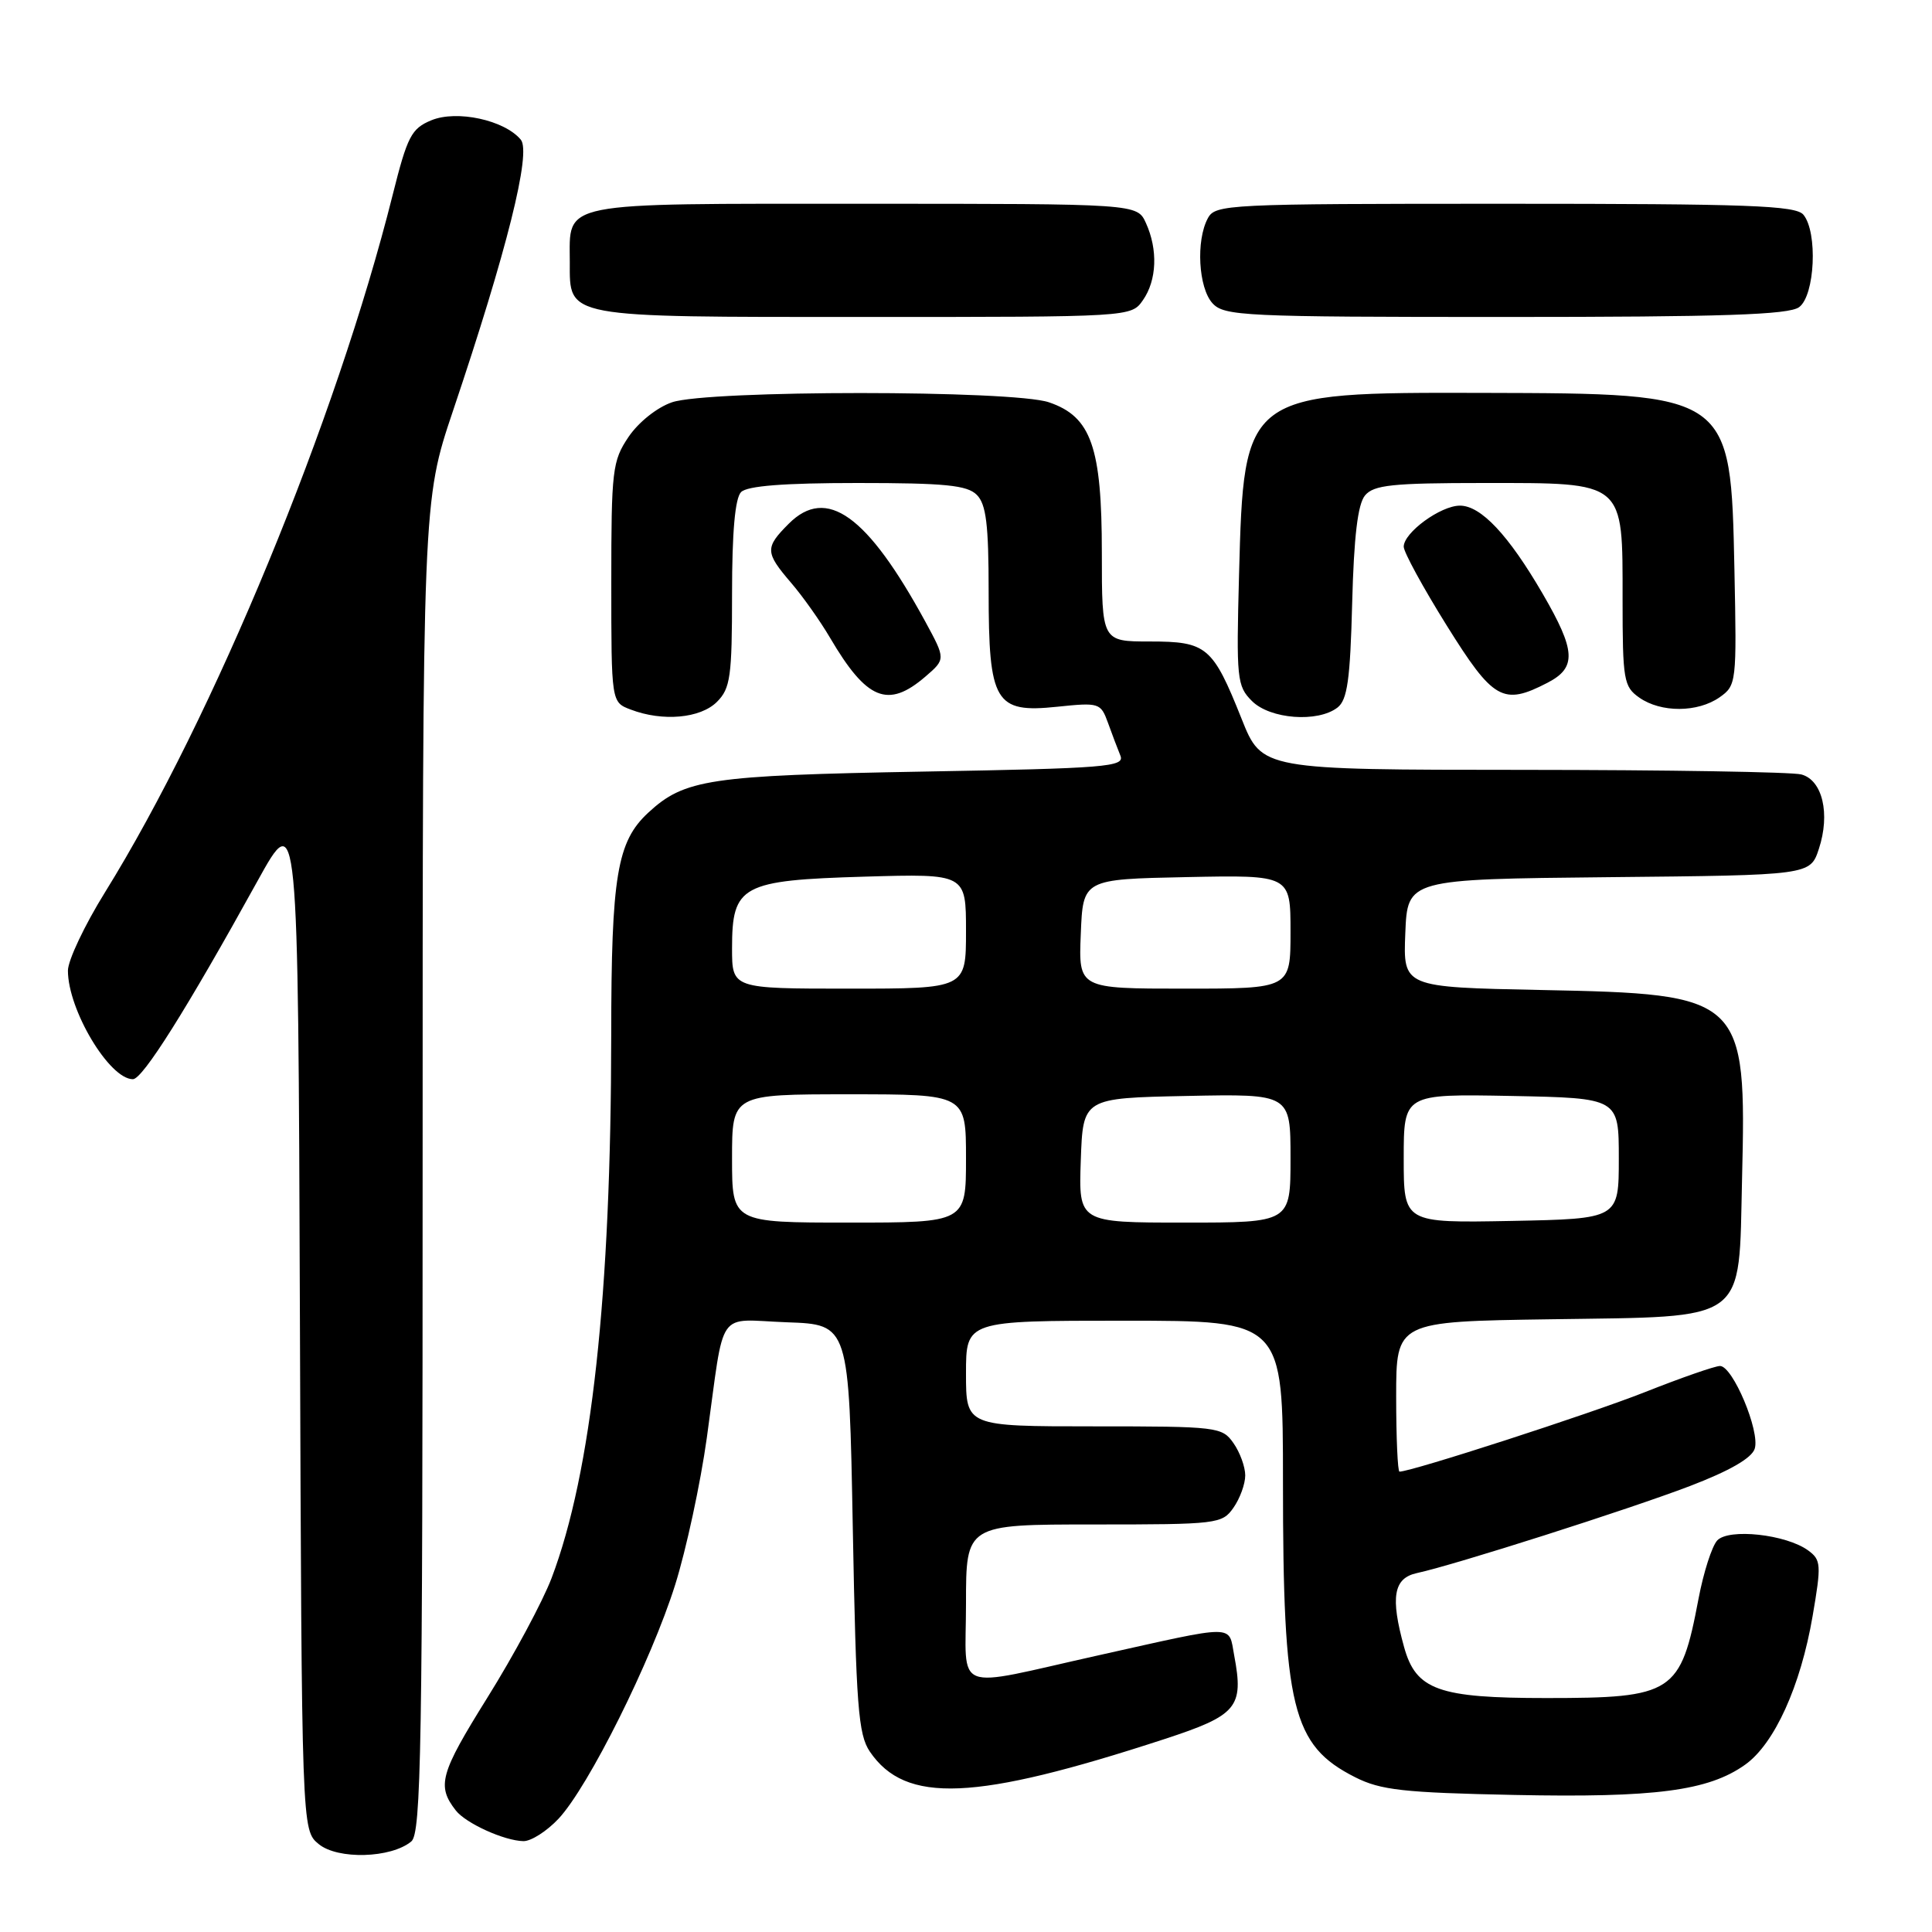 <?xml version="1.0" encoding="UTF-8" standalone="no"?>
<!DOCTYPE svg PUBLIC "-//W3C//DTD SVG 1.1//EN" "http://www.w3.org/Graphics/SVG/1.1/DTD/svg11.dtd" >
<svg xmlns="http://www.w3.org/2000/svg" xmlns:xlink="http://www.w3.org/1999/xlink" version="1.1" viewBox="0 0 256 256">
 <g >
 <path fill="currentColor"
d=" M 54.50 244.00 C 55.81 242.91 56.00 231.75 56.00 154.58 C 56.00 66.41 56.00 66.41 60.02 54.45 C 67.18 33.19 70.42 20.21 69.01 18.51 C 66.85 15.91 60.53 14.54 57.15 15.94 C 54.51 17.03 53.98 18.05 52.03 25.83 C 44.57 55.60 28.31 95.02 13.91 118.24 C 11.21 122.59 9.00 127.26 9.00 128.61 C 9.00 133.81 14.49 143.00 17.61 143.00 C 18.90 143.00 24.72 133.76 34.11 116.76 C 39.50 107.01 39.50 107.01 39.74 174.76 C 39.98 242.50 39.98 242.50 42.23 244.35 C 44.75 246.43 51.82 246.23 54.50 244.00 Z  M 74.01 240.99 C 77.99 236.73 86.30 220.06 89.46 210.00 C 90.93 205.32 92.82 196.55 93.66 190.50 C 96.09 172.99 94.78 174.87 104.28 175.21 C 112.50 175.50 112.50 175.50 113.00 202.50 C 113.44 226.12 113.72 229.82 115.26 232.10 C 119.99 239.05 129.13 238.66 154.29 230.44 C 163.95 227.28 164.83 226.23 163.54 219.37 C 162.76 215.20 164.07 215.21 145.50 219.35 C 125.90 223.72 128.00 224.55 128.00 212.47 C 128.00 202.00 128.00 202.00 144.94 202.00 C 161.32 202.00 161.94 201.93 163.44 199.78 C 164.30 198.56 165.00 196.63 165.00 195.50 C 165.00 194.37 164.30 192.44 163.44 191.22 C 161.94 189.07 161.32 189.00 144.94 189.00 C 128.00 189.00 128.00 189.00 128.00 182.00 C 128.00 175.00 128.00 175.00 149.00 175.00 C 170.00 175.00 170.00 175.00 170.00 196.36 C 170.00 226.35 171.20 231.26 179.56 235.49 C 182.94 237.20 185.95 237.54 200.68 237.84 C 219.30 238.22 226.37 237.30 231.24 233.83 C 235.12 231.07 238.59 223.43 240.18 214.14 C 241.35 207.32 241.31 206.70 239.59 205.44 C 236.67 203.31 229.07 202.48 227.54 204.12 C 226.84 204.88 225.72 208.36 225.06 211.86 C 222.69 224.37 221.73 225.00 204.90 225.00 C 190.60 225.00 187.63 223.94 186.05 218.25 C 184.21 211.62 184.65 209.11 187.75 208.44 C 192.72 207.37 215.77 200.02 223.92 196.91 C 229.17 194.90 232.12 193.21 232.51 191.96 C 233.24 189.66 229.60 181.00 227.91 181.00 C 227.25 181.00 222.76 182.56 217.92 184.48 C 210.69 187.34 187.04 195.00 185.44 195.00 C 185.20 195.00 185.00 190.53 185.00 185.06 C 185.00 175.11 185.00 175.11 205.47 174.81 C 231.85 174.41 230.37 175.50 230.83 156.23 C 231.42 132.06 231.05 131.71 204.21 131.18 C 185.92 130.81 185.92 130.81 186.21 123.65 C 186.50 116.50 186.50 116.50 213.18 116.23 C 239.86 115.97 239.86 115.97 241.01 112.48 C 242.54 107.83 241.49 103.37 238.69 102.62 C 237.49 102.29 220.91 102.02 201.86 102.01 C 167.21 102.00 167.21 102.00 164.52 95.25 C 160.69 85.66 159.91 85.00 152.35 85.00 C 146.00 85.00 146.00 85.00 146.00 73.25 C 146.00 59.23 144.59 55.21 139.00 53.31 C 134.21 51.67 93.78 51.67 89.03 53.31 C 87.05 53.99 84.59 55.96 83.28 57.90 C 81.14 61.08 81.00 62.29 81.00 77.17 C 81.00 93.05 81.00 93.05 83.57 94.02 C 87.80 95.64 92.81 95.19 95.00 93.00 C 96.78 91.22 97.00 89.67 97.00 78.70 C 97.00 70.47 97.40 66.00 98.20 65.20 C 99.02 64.38 103.90 64.00 113.63 64.00 C 125.23 64.00 128.15 64.29 129.43 65.57 C 130.67 66.81 131.00 69.49 131.00 78.35 C 131.00 93.08 131.84 94.51 140.06 93.65 C 145.65 93.07 145.85 93.13 146.81 95.77 C 147.35 97.27 148.09 99.23 148.46 100.13 C 149.06 101.61 146.61 101.81 122.31 102.24 C 93.96 102.75 90.70 103.24 85.89 107.69 C 81.76 111.52 81.00 116.05 80.99 137.12 C 80.97 171.57 78.39 195.12 73.09 209.10 C 71.92 212.18 68.09 219.33 64.56 224.98 C 58.30 235.02 57.85 236.63 60.40 239.90 C 61.73 241.60 66.81 243.91 69.35 243.96 C 70.37 243.98 72.46 242.64 74.01 240.99 Z  M 177.23 93.75 C 178.53 92.74 178.91 90.05 179.17 79.90 C 179.40 71.10 179.91 66.81 180.87 65.65 C 182.03 64.26 184.47 64.00 196.62 64.00 C 215.42 64.00 215.00 63.65 215.00 79.44 C 215.00 90.13 215.15 90.99 217.22 92.44 C 220.09 94.45 224.94 94.43 227.85 92.40 C 230.09 90.82 230.13 90.48 229.82 75.46 C 229.33 52.09 229.41 52.14 196.50 52.06 C 164.88 51.98 164.82 52.02 164.18 76.14 C 163.81 89.98 163.90 90.90 165.89 92.89 C 168.30 95.30 174.62 95.77 177.23 93.75 Z  M 122.60 89.67 C 125.31 87.34 125.31 87.34 122.61 82.37 C 114.92 68.26 109.53 64.38 104.52 69.39 C 101.34 72.57 101.37 73.19 104.82 77.22 C 106.37 79.02 108.69 82.30 109.98 84.50 C 114.84 92.77 117.65 93.92 122.60 89.67 Z  M 205.05 90.47 C 208.94 88.46 208.81 86.24 204.41 78.67 C 199.88 70.88 196.23 67.00 193.45 67.00 C 190.89 67.00 186.00 70.57 186.00 72.44 C 186.00 73.16 188.56 77.85 191.69 82.87 C 197.87 92.78 199.16 93.52 205.05 90.47 Z  M 151.44 39.78 C 153.29 37.14 153.45 33.08 151.84 29.55 C 150.68 27.00 150.68 27.00 114.46 27.00 C 73.61 27.00 75.50 26.63 75.50 34.73 C 75.50 42.17 74.56 42.00 114.63 42.00 C 149.89 42.00 149.89 42.00 151.44 39.78 Z  M 238.39 40.70 C 240.49 39.17 240.88 30.77 238.96 28.45 C 237.94 27.23 231.72 27.00 199.41 27.00 C 162.53 27.00 161.03 27.07 160.04 28.93 C 158.45 31.89 158.80 38.12 160.65 40.17 C 162.20 41.88 164.74 42.00 199.46 42.00 C 228.33 42.00 237.01 41.71 238.39 40.70 Z  M 97.00 153.50 C 97.00 145.00 97.00 145.00 112.50 145.00 C 128.00 145.00 128.00 145.00 128.00 153.50 C 128.00 162.00 128.00 162.00 112.50 162.00 C 97.00 162.00 97.00 162.00 97.00 153.50 Z  M 143.21 153.75 C 143.50 145.50 143.50 145.50 157.25 145.22 C 171.00 144.94 171.00 144.94 171.00 153.47 C 171.00 162.00 171.00 162.00 156.96 162.00 C 142.92 162.00 142.92 162.00 143.21 153.75 Z  M 186.00 153.50 C 186.00 144.95 186.00 144.95 200.25 145.22 C 214.50 145.50 214.50 145.50 214.50 153.50 C 214.50 161.50 214.50 161.50 200.25 161.78 C 186.00 162.05 186.00 162.05 186.00 153.50 Z  M 97.00 125.65 C 97.00 117.31 98.24 116.64 114.58 116.16 C 128.00 115.77 128.00 115.77 128.00 123.38 C 128.00 131.00 128.00 131.00 112.50 131.00 C 97.00 131.00 97.00 131.00 97.00 125.65 Z  M 143.21 123.75 C 143.50 116.50 143.50 116.50 157.25 116.22 C 171.00 115.94 171.00 115.94 171.00 123.47 C 171.00 131.00 171.00 131.00 156.96 131.00 C 142.91 131.00 142.91 131.00 143.21 123.75 Z "/>
</g>
</svg>